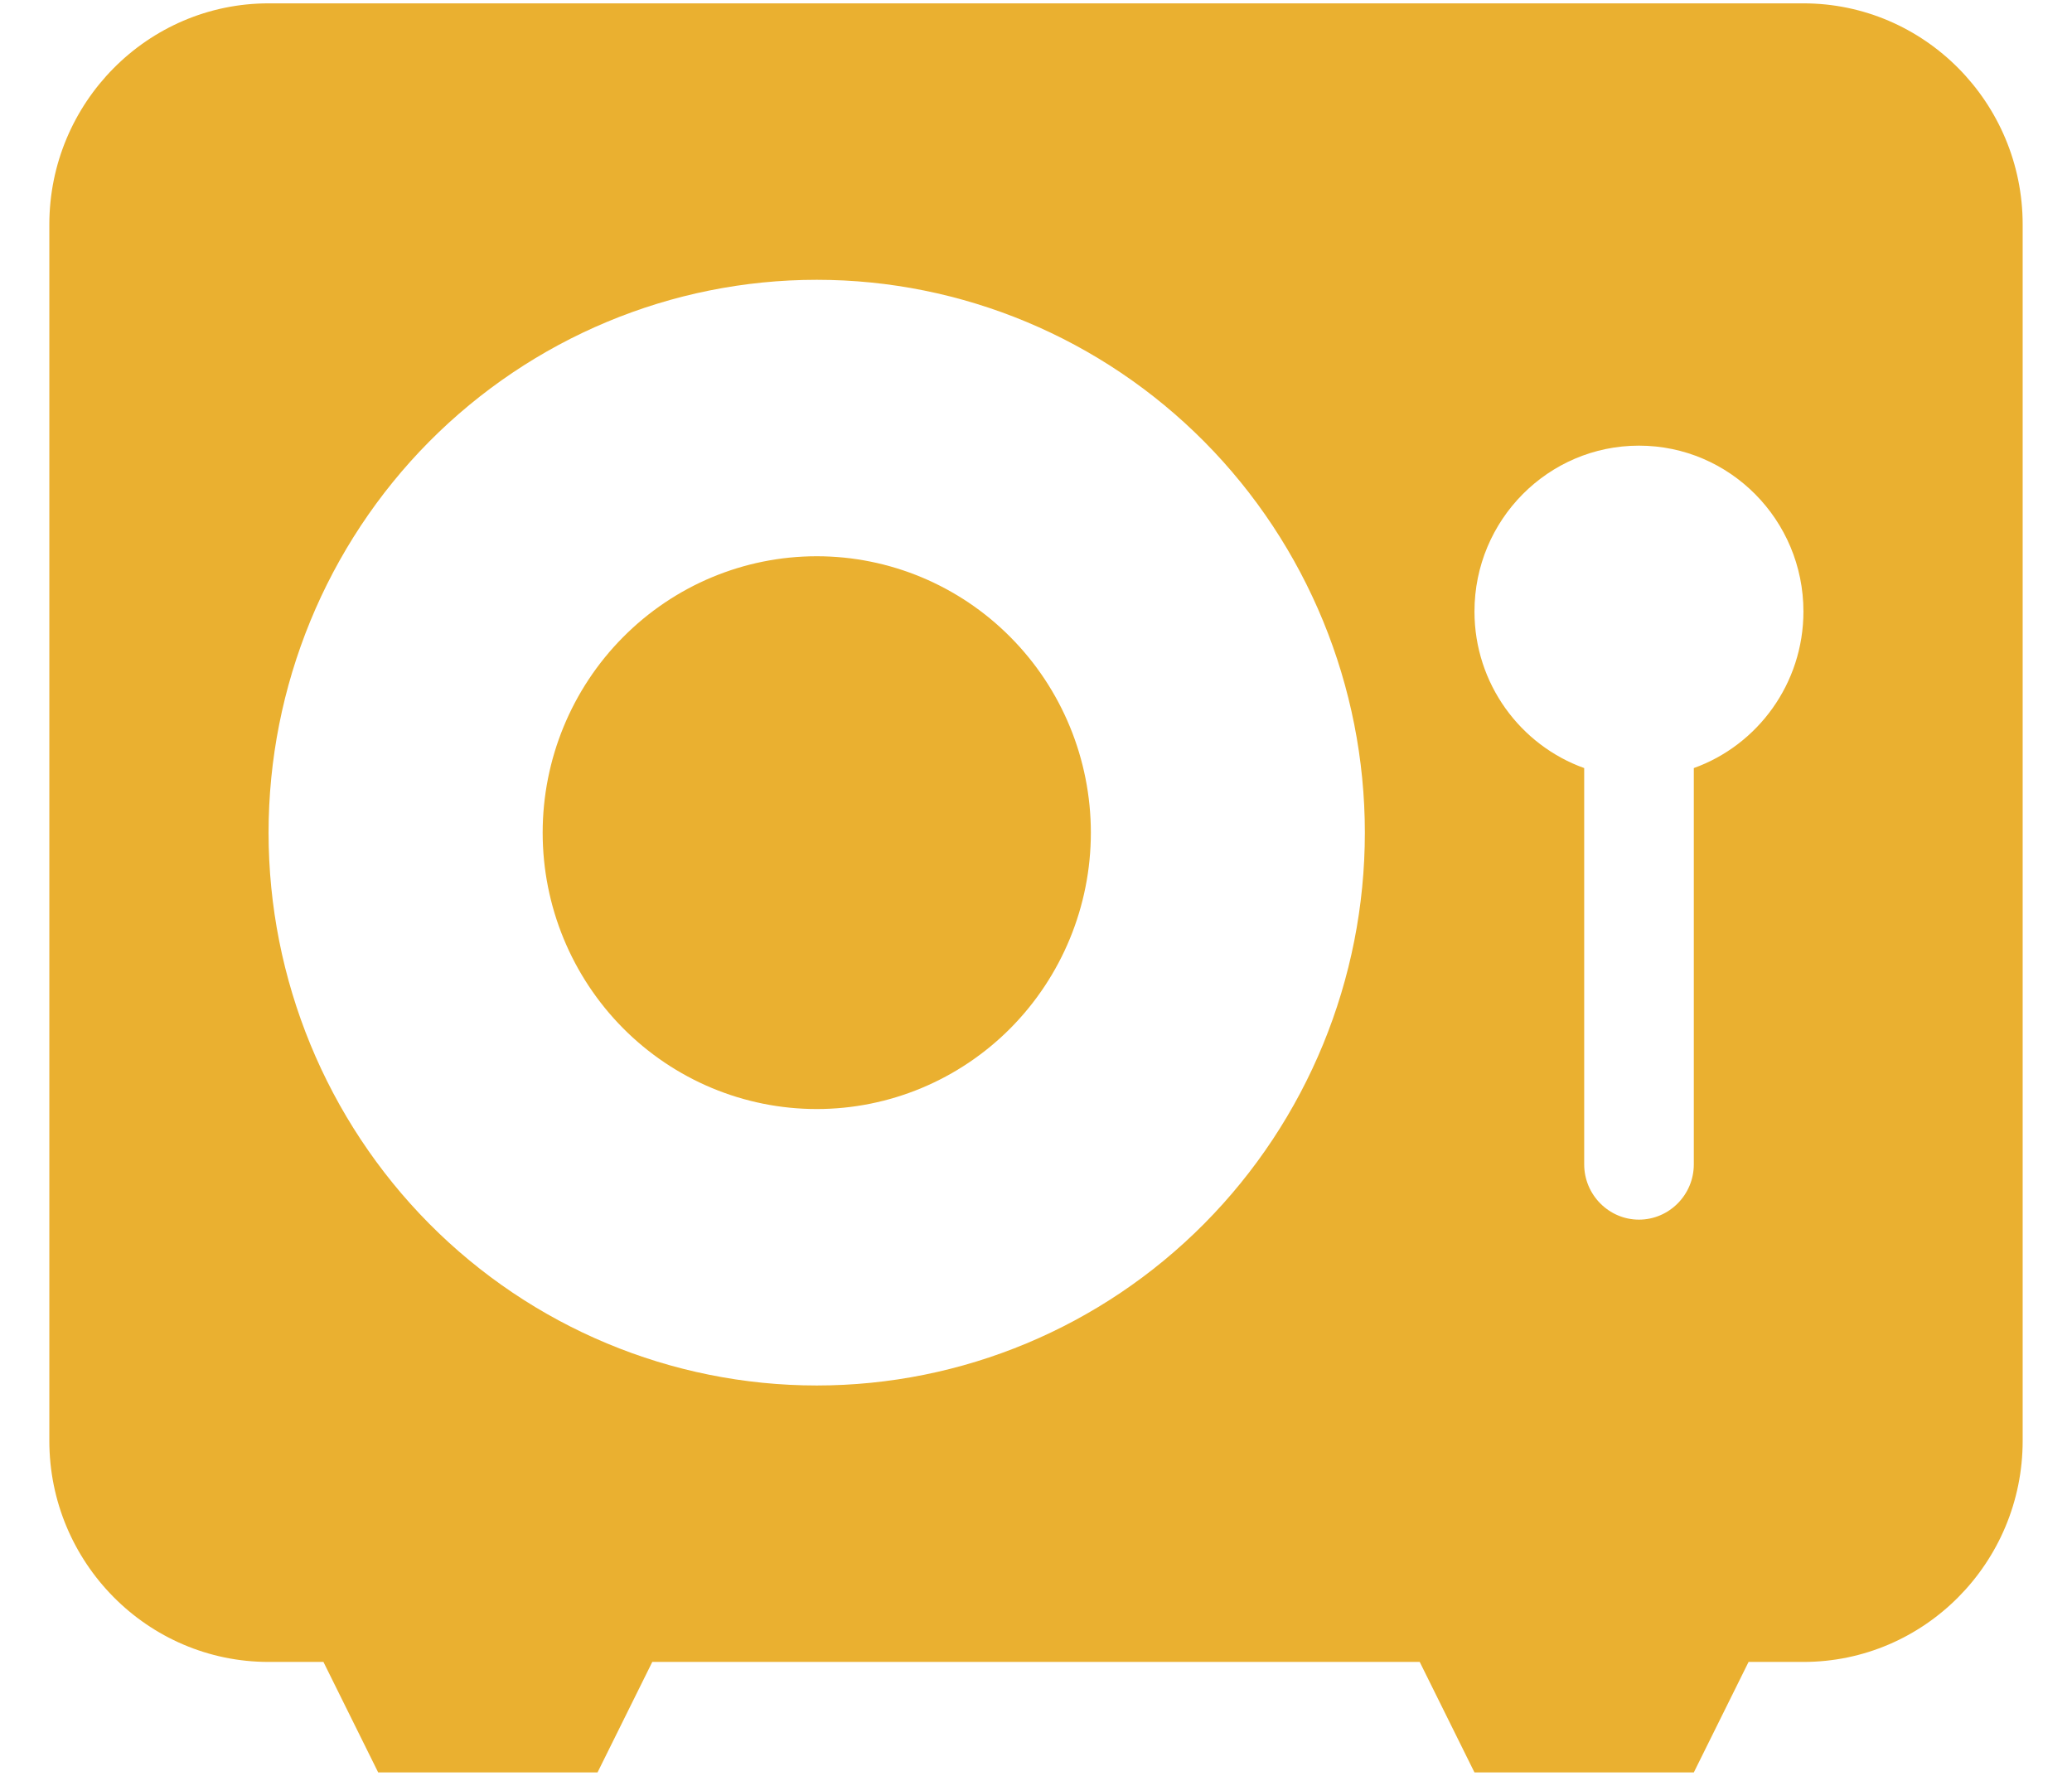 <svg width="21" height="18" viewBox="0 0 21 18" fill="none" xmlns="http://www.w3.org/2000/svg">
<path d="M2.722 0.034C1.497 0.034 0.5 1.04 0.5 2.276V14.603C0.5 15.84 1.497 16.845 2.722 16.845H3.278L3.833 17.965H6.056L6.611 16.845H14.389L14.944 17.965H17.167L17.722 16.845H18.278C19.503 16.845 20.5 15.84 20.5 14.603V2.276C20.5 1.04 19.503 0.034 18.278 0.034H2.722ZM8.278 11.241C9.014 11.241 9.721 10.946 10.242 10.421C10.763 9.895 11.056 9.183 11.056 8.44C11.056 7.697 10.763 6.984 10.242 6.459C9.721 5.933 9.014 5.638 8.278 5.638C7.541 5.638 6.835 5.933 6.314 6.459C5.793 6.984 5.5 7.697 5.5 8.44C5.5 9.183 5.793 9.895 6.314 10.421C6.835 10.946 7.541 11.241 8.278 11.241ZM8.278 2.836C9.751 2.836 11.164 3.427 12.206 4.477C13.248 5.528 13.833 6.954 13.833 8.44C13.833 9.926 13.248 11.351 12.206 12.402C11.164 13.453 9.751 14.043 8.278 14.043C6.804 14.043 5.391 13.453 4.349 12.402C3.308 11.351 2.722 9.926 2.722 8.44C2.722 6.954 3.308 5.528 4.349 4.477C5.391 3.427 6.804 2.836 8.278 2.836ZM17.167 7.785V11.802C17.167 12.11 16.917 12.362 16.611 12.362C16.306 12.362 16.056 12.11 16.056 11.802V7.785C15.41 7.554 14.944 6.93 14.944 6.198C14.944 5.27 15.691 4.517 16.611 4.517C17.531 4.517 18.278 5.27 18.278 6.198C18.278 6.93 17.812 7.554 17.167 7.785Z" fill="#EAB030"/>
</svg>
